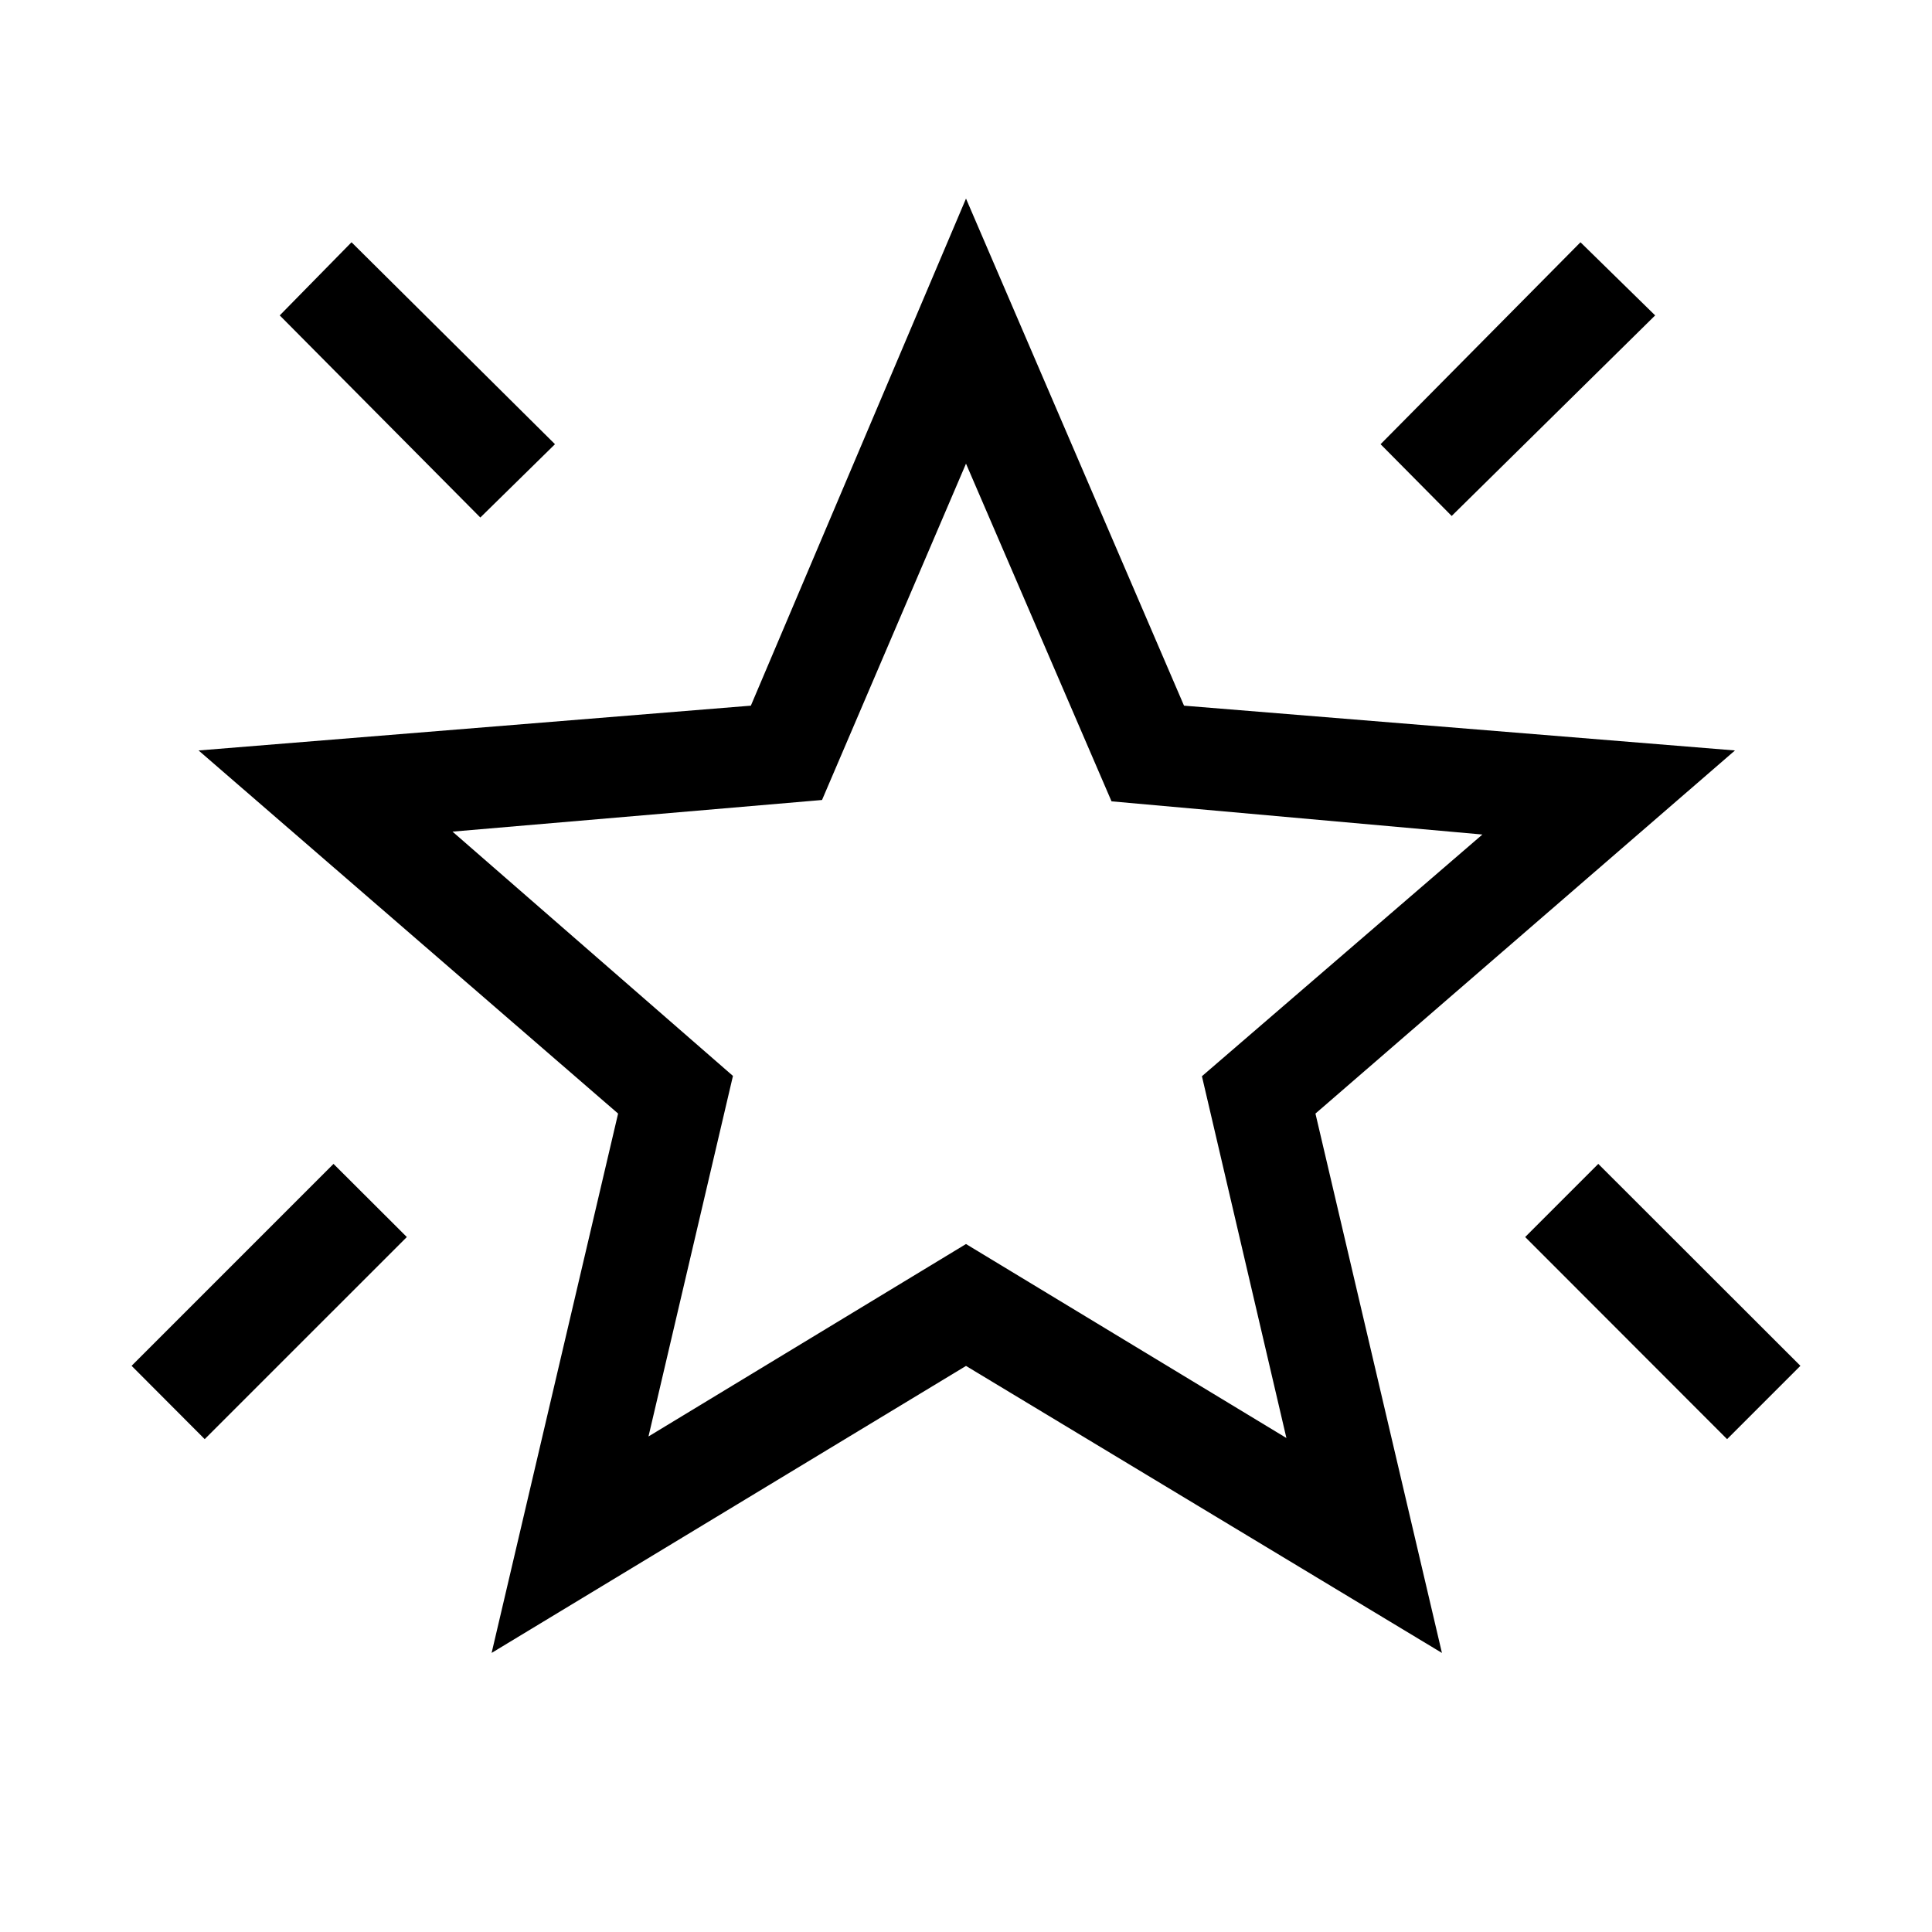 <svg xmlns="http://www.w3.org/2000/svg" height="40" viewBox="0 -960 960 960" width="40"><path d="M858.18-244.9 757.85-345.33l36.33-36.34 100.43 100.34-36.43 36.43ZM721.33-703.62 686-739.28l99.33-100.34 37.11 36.34-101.11 99.66Zm-482.66.77L139-803.28l35.67-36.34 101.1 100.34-37.1 36.43ZM101.72-244.9l-36.33-36.43 100.33-100.34 36.43 36.34L101.72-244.9Zm220.51-1.33L480-341.85l159.21 96.39-41.98-179.77 139.36-120.1-184.28-16.49L480-729.62l-71.54 167.13-183.61 15.72L364.2-425.38l-41.97 179.15Zm-77.95 107.56 62.85-268L98.67-587.1l274.43-22.26L480-861.33l108.33 251.97L862.1-587.1 653.64-406.67l62.85 268L480-281.28 244.28-138.67Zm236.49-349.12Z"/></svg>